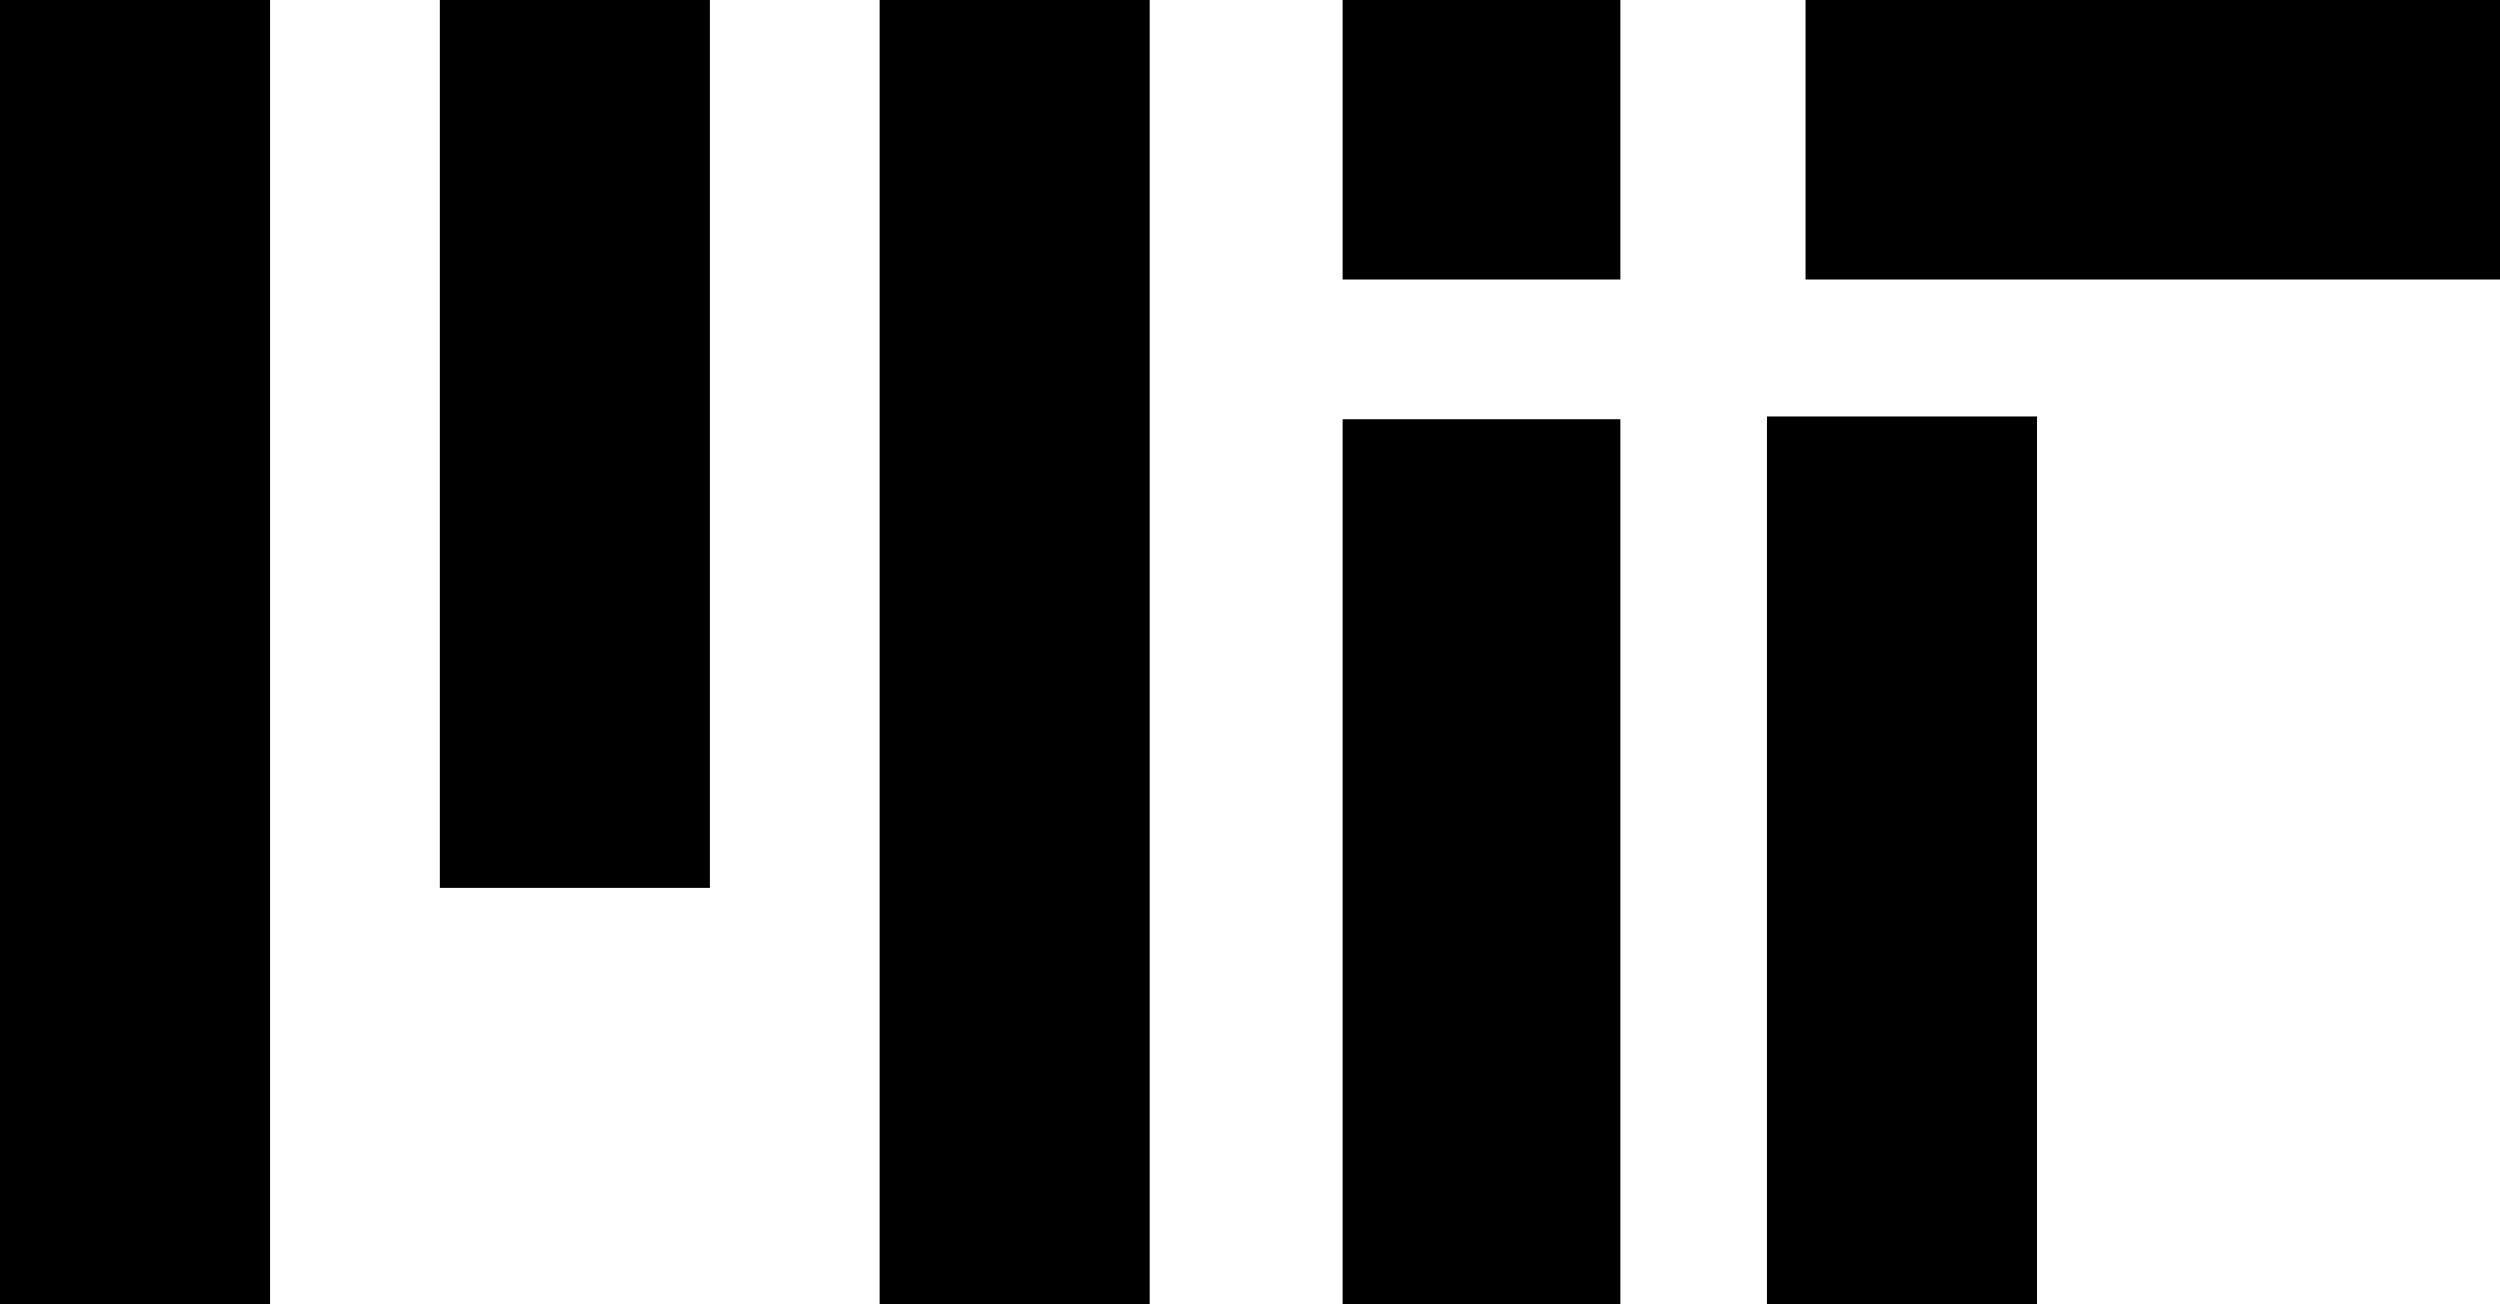 <svg width="46" height="24" viewBox="0 0 46 24" fill="none" xmlns="http://www.w3.org/2000/svg">
<path d="M33.222 5.143V0H46V5.143H33.222ZM24.704 7.714H29.815V24H24.704V7.714ZM0 0V24H4.969V0H0ZM8.093 0V16.337H13.062V0H8.093ZM16.185 0V24H21.154V0H16.185ZM24.704 0V5.143H29.815V0H24.704ZM32.512 7.663V24H37.481V7.663H32.512Z" fill="black"/>
</svg>
